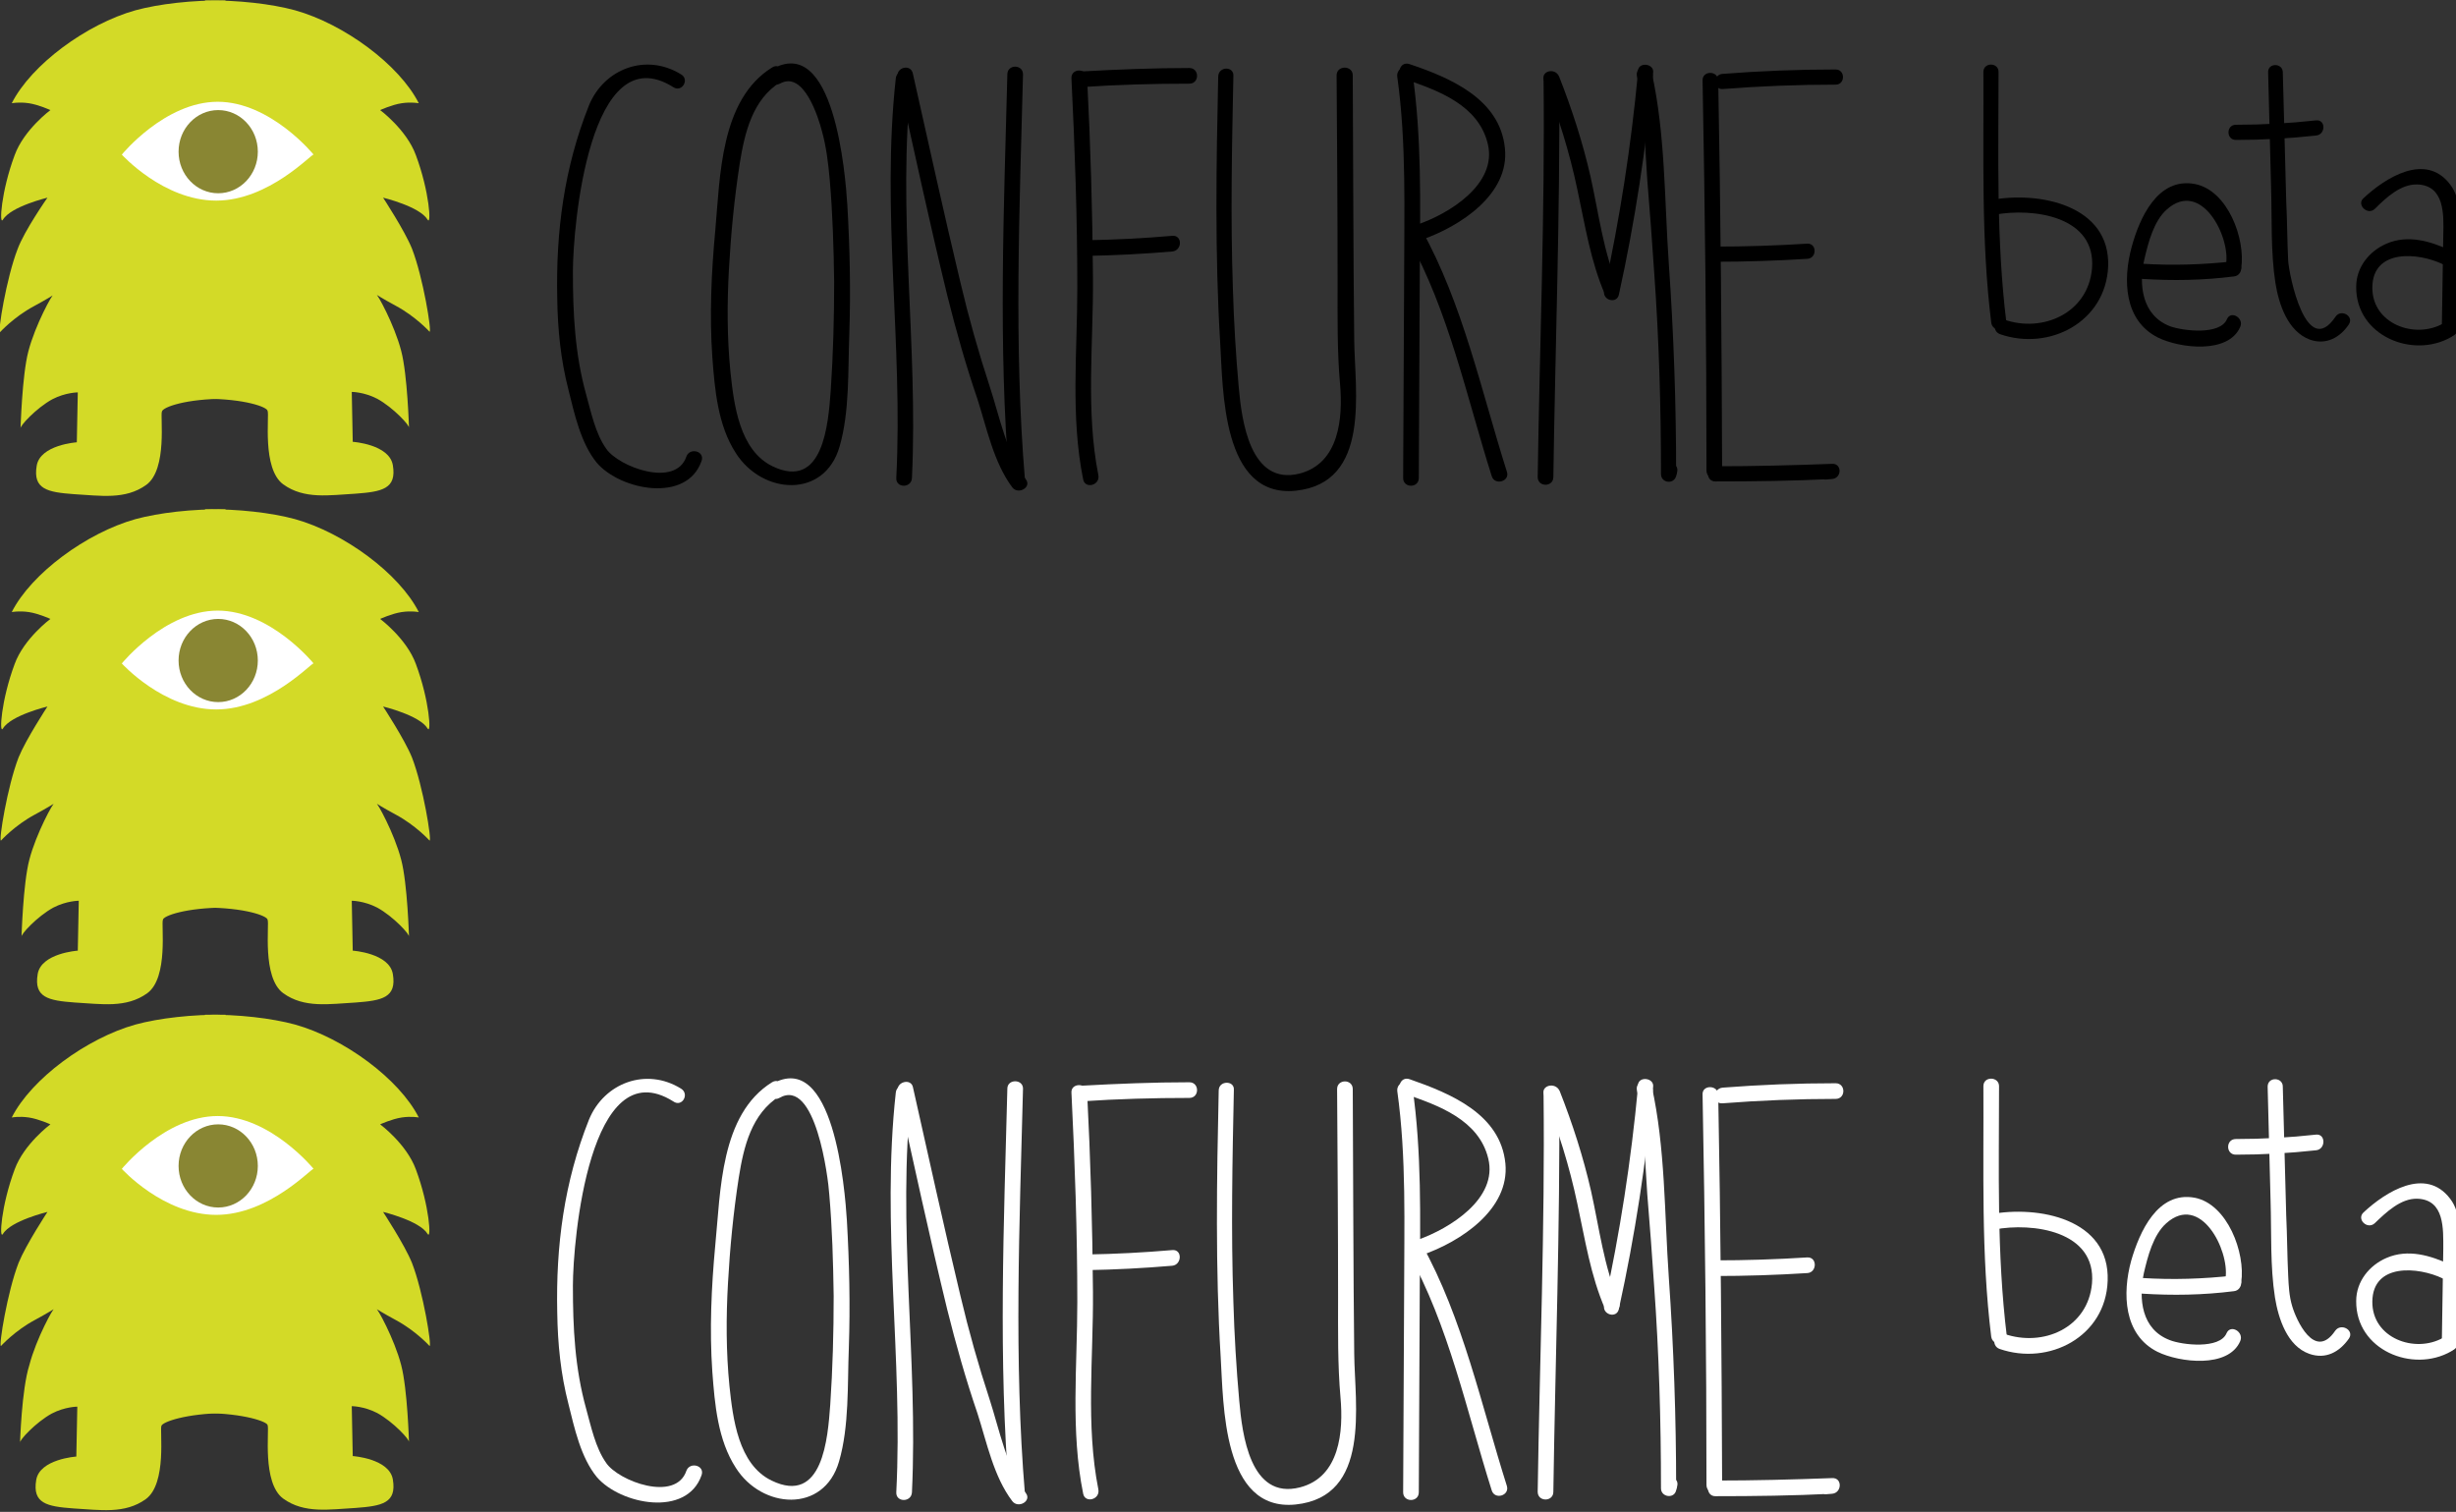 <?xml version="1.0" encoding="utf-8"?>
<!-- Generator: Adobe Illustrator 18.1.1, SVG Export Plug-In . SVG Version: 6.00 Build 0)  -->
<svg version="1.1" id="Layer_1" xmlns="http://www.w3.org/2000/svg" xmlns:xlink="http://www.w3.org/1999/xlink" x="0px" y="0px"
	 viewBox="0 0 502 309" enable-background="new 0 0 502 309" xml:space="preserve">
<rect x="0" y="0" width="502" height="309" fill="#333333" stroke="none"/>
<g>
	<g>
		<path fill="#D3DA27" d="M46.1,81.5V0.1c-6.8-0.1-13.6,0.7-18.4,2c-10,2.8-21.3,11.1-25.3,19c0,0,1.5-0.3,3.5,0
			c2,0.3,4.4,1.4,4.4,1.4s-5.4,4-7.3,9.2c-2.8,7.5-3.2,14.5-2.4,13.2c1.6-2.7,9.1-4.5,9.1-4.5S5,47.1,3.6,50.9
			c-2.3,5.9-4.1,17.1-3.6,17c0,0,2.8-3.1,6.9-5.3c2.6-1.4,4-2.3,4-2.3c-0.1-0.4-3.7,6.1-5.1,11.5c-1.3,4.9-1.6,15.9-1.6,15.8
			c-0.3-0.4,3.2-4.2,6.5-6c2.7-1.4,5.2-1.4,5.2-1.4l-0.2,10.2c0,0-7.5,0.5-8.2,4.8c-0.8,4.8,2.2,5.4,7.6,5.8
			c5.4,0.3,10.5,1.2,14.8-1.9c4.4-3.2,2.8-14.2,3.2-15C33.3,83.2,38,81.5,46.1,81.5z"/>
		<path fill="#D3DA27" d="M41.9,81.5V0.1c6.8-0.1,13.6,0.7,18.4,2c10,2.8,21.3,11.1,25.3,19c0,0-1.5-0.3-3.5,0
			c-2,0.3-4.4,1.4-4.4,1.4s5.4,4,7.3,9.2c2.8,7.5,3.2,14.5,2.4,13.2c-1.6-2.7-9.1-4.5-9.1-4.5s4.4,6.7,5.9,10.4
			c2.3,5.9,4.1,17.1,3.6,17c0,0-2.8-3.1-6.9-5.3c-2.6-1.4-4-2.3-4-2.3c0.1-0.4,3.7,6.1,5.1,11.5c1.3,4.9,1.6,15.9,1.6,15.8
			c0.3-0.4-3.2-4.2-6.5-6c-2.7-1.4-5.2-1.4-5.2-1.4l0.2,10.2c0,0,7.5,0.5,8.2,4.8c0.8,4.8-2.2,5.4-7.6,5.8
			c-5.4,0.3-10.5,1.2-14.8-1.9c-4.4-3.2-2.8-14.2-3.2-15C54.7,83.2,50,81.5,41.9,81.5z"/>
	</g>
	<path fill="#FFFFFF" d="M64.1,31.6C63.8,31.3,55,41,44.2,41s-19.3-9.4-19.3-9.4s8.8-10.8,19.6-10.8S64.1,31.6,64.1,31.6z"/>
	<ellipse fill="#898633" cx="44.6" cy="31" rx="8.1" ry="8.5"/>
</g>
<g>
	<g>
		<path fill="#D3DA27" d="M46.1,185.5v-81.4c-6.8-0.1-13.6,0.7-18.4,2c-10,2.8-21.3,11.1-25.3,19c0,0,1.5-0.3,3.5,0
			c2,0.3,4.4,1.4,4.4,1.4s-5.4,4-7.3,9.2c-2.8,7.5-3.2,14.5-2.4,13.2c1.6-2.7,9.1-4.5,9.1-4.5s-4.4,6.7-5.9,10.4
			c-2.3,5.9-4.1,17.1-3.6,17c0,0,2.8-3.1,6.9-5.3c2.6-1.4,4-2.3,4-2.3c-0.1-0.4-3.7,6.1-5.1,11.5c-1.3,4.9-1.6,15.9-1.6,15.8
			c-0.3-0.4,3.2-4.2,6.5-6c2.7-1.4,5.2-1.4,5.2-1.4l-0.2,10.2c0,0-7.5,0.5-8.2,4.8c-0.8,4.8,2.2,5.4,7.6,5.8
			c5.4,0.3,10.5,1.2,14.8-1.9c4.4-3.2,2.8-14.2,3.2-15C33.3,187.2,38,185.5,46.1,185.5z"/>
		<path fill="#D3DA27" d="M41.9,185.5v-81.4c6.8-0.1,13.6,0.7,18.4,2c10,2.8,21.3,11.1,25.3,19c0,0-1.5-0.3-3.5,0
			c-2,0.3-4.4,1.4-4.4,1.4s5.4,4,7.3,9.2c2.8,7.5,3.2,14.5,2.4,13.2c-1.6-2.7-9.1-4.5-9.1-4.5s4.4,6.7,5.9,10.4
			c2.3,5.9,4.1,17.1,3.6,17c0,0-2.8-3.1-6.9-5.3c-2.6-1.4-4-2.3-4-2.3c0.1-0.4,3.7,6.1,5.1,11.5c1.3,4.9,1.6,15.9,1.6,15.8
			c0.3-0.4-3.2-4.2-6.5-6c-2.7-1.4-5.2-1.4-5.2-1.4l0.2,10.2c0,0,7.5,0.5,8.2,4.8c0.8,4.8-2.2,5.4-7.6,5.8
			c-5.4,0.3-10.5,1.2-14.8-1.9c-4.4-3.2-2.8-14.2-3.2-15C54.7,187.2,50,185.5,41.9,185.5z"/>
	</g>
	<path fill="#FFFFFF" d="M64.1,135.6c-0.3-0.3-9.1,9.4-19.9,9.4s-19.3-9.4-19.3-9.4s8.8-10.8,19.6-10.8S64.1,135.6,64.1,135.6z"/>
	<ellipse fill="#898633" cx="44.6" cy="135" rx="8.1" ry="8.5"/>
</g>
<g>
	<g>
		<path d="M157.8,13.8c-10.6,6.6-10.6,22.3-11.6,33.3c-0.8,8.6-1.2,17.3-0.6,25.9c0.5,6.6,1.1,13.9,4.8,19.6
			c5.4,8.5,18.1,9.4,21.2-1.3c2.1-7.2,1.7-15.7,2-23.2c0.3-8.7,0.1-17.4-0.4-26.1c-0.4-6.4-2.7-35.3-15.5-27.8
			c-1.8,1.1-0.2,3.9,1.7,2.9c4.9-2.8,7.9,7,8.6,9.7c0.9,3.2,1.3,6.6,1.6,10c0.6,6.9,0.8,13.8,0.9,20.8c0,7.4-0.2,14.8-0.7,22.2
			c-0.5,6.8-1.5,20.5-11.9,15.5c-6.8-3.3-7.9-12.7-8.6-19.3c-0.7-7-0.7-14.1-0.3-21.1c0.4-7.2,1.1-14.4,2.2-21.5
			c1-6.2,2.6-13.1,8.3-16.6C161.3,15.5,159.6,12.6,157.8,13.8L157.8,13.8z"/>
	</g>
</g>
<g>
	<g>
		<path d="M183.1,16c-3,27.2,1.5,54.4,0.1,81.7c-0.1,2.1,3.1,2.1,3.2,0c1.3-27.2-3.1-54.5-0.1-81.7C186.6,14,183.3,14,183.1,16
			L183.1,16z"/>
	</g>
</g>
<g>
	<g>
		<path d="M183.5,15.8c3.3,14.8,6.5,29.7,10.1,44.5c1.8,7.2,3.8,14.3,6.2,21.3c1.9,5.9,3.3,12.9,7.1,18c1.2,1.6,4,0,2.8-1.6
			c-3.9-5.2-5.4-12.9-7.4-19c-2.3-7-4.3-14.1-6-21.3c-3.4-14.2-6.5-28.4-9.7-42.6C186.2,12.9,183,13.8,183.5,15.8L183.5,15.8z"/>
	</g>
</g>
<g>
	<g>
		<path d="M205.9,15.2c-0.7,27.5-1.9,55.5,0.4,82.9c0.2,2.1,3.4,2.1,3.2,0c-2.3-27.4-1.1-55.4-0.4-82.9
			C209.1,13.1,205.9,13.1,205.9,15.2L205.9,15.2z"/>
	</g>
</g>
<g>
	<g>
		<path d="M219,16c0.7,14.3,1.2,28.5,1.2,42.8c0,13-1.4,26.4,1.2,39.2c0.4,2,3.5,1.2,3.1-0.9c-2.6-13.1-1-27-1.1-40.3
			c-0.1-13.6-0.5-27.3-1.2-40.9C222.1,13.9,218.9,13.9,219,16L219,16z"/>
	</g>
</g>
<g>
	<g>
		<path d="M221.1,17.8c7.3-0.5,14.7-0.7,22-0.7c2.1,0,2.1-3.2,0-3.2c-7.3,0-14.7,0.3-22,0.7C219.1,14.7,219.1,17.9,221.1,17.8
			L221.1,17.8z"/>
	</g>
</g>
<g>
	<g>
		<path d="M222.1,52.3c5.8-0.1,11.6-0.4,17.5-0.9c2.1-0.2,2.1-3.4,0-3.2c-5.8,0.5-11.6,0.8-17.5,0.9C220,49.1,220,52.4,222.1,52.3
			L222.1,52.3z"/>
	</g>
</g>
<g>
	<g>
		<path d="M249,15.6c-0.4,18.1-0.7,36.3,0.4,54.4c0.6,9.6,0.3,31.8,15.4,30.3c15.5-1.6,12.1-20.4,12-30.8c-0.2-18-0.2-36.1-0.3-54.1
			c0-2.1-3.3-2.1-3.3,0c0.1,14.2,0.2,28.4,0.2,42.6c0,6.9-0.1,13.7,0.5,20.5c0.6,6.8-0.1,16.2-8.3,18.3
			c-10.1,2.5-11.8-10.9-12.4-17.6c-0.6-6.7-1-13.4-1.2-20.2c-0.5-14.5-0.2-29,0.1-43.4C252.3,13.5,249.1,13.5,249,15.6L249,15.6z"/>
	</g>
</g>
<g>
	<g>
		<path d="M285.6,15.7c1.9,13.6,1.4,27.5,1.4,41.2c-0.1,13.6-0.1,27.2-0.2,40.8c0,2.1,3.2,2.1,3.2,0c0.1-14.2,0.1-28.5,0.2-42.7
			c0.1-13.4,0.4-26.8-1.5-40.1C288.5,12.8,285.3,13.6,285.6,15.7L285.6,15.7z"/>
	</g>
</g>
<g>
	<g>
		<path d="M287.2,16.2c6.8,2.3,15,5.3,16.9,13.2c2,8.2-7.9,14.3-14.4,16.5c-2,0.7-1.1,3.8,0.9,3.1c7.8-2.7,18-9.3,17-18.7
			c-1-10.1-11.2-14.4-19.5-17.2C286,12.4,285.2,15.6,287.2,16.2L287.2,16.2z"/>
	</g>
</g>
<g>
	<g>
		<path d="M287.8,48.7c8.3,14.8,12,32.5,17.1,48.6c0.6,2,3.8,1.1,3.1-0.9c-5.2-16.4-9-34.3-17.4-49.4
			C289.6,45.2,286.8,46.9,287.8,48.7L287.8,48.7z"/>
	</g>
</g>
<g>
	<g>
		<path d="M139.2,15.2c-7.1-4.4-15.7-1.2-18.8,6.3c-5.1,12.8-6.8,25.8-6.5,39.5c0.1,6.4,0.7,12.5,2.3,18.7
			c1.2,4.8,2.5,10.9,5.8,14.9c4.8,5.6,18.4,8.3,21.4-0.4c0.7-2-2.4-2.8-3.1-0.9c-2.2,6.5-13.9,2.1-16.4-1.6
			c-2.2-3.1-3.1-7.5-4.1-11.1c-2.3-8.3-2.7-16.5-2.7-25.1c0-9.2,3.4-48.4,20.5-37.7C139.4,19,141,16.2,139.2,15.2L139.2,15.2z"/>
	</g>
</g>
<g>
	<g>
		<path d="M315.5,16.4c0.3,27.1-0.8,54.1-1.2,81.1c0,2.1,3.2,2.1,3.2,0c0.4-27.1,1.4-54.1,1.2-81.1
			C318.7,14.4,315.5,14.4,315.5,16.4L315.5,16.4z"/>
	</g>
</g>
<g>
	<g>
		<path d="M315.6,16.5c2.9,7.2,5.2,14.6,6.8,22.2c1.6,7.4,2.7,14.7,5.7,21.6c0.8,1.9,3.5,0.3,2.7-1.6c-3.1-7.2-4-15-5.7-22.6
			c-1.6-7-3.8-13.8-6.4-20.4C317.9,13.7,314.8,14.5,315.6,16.5L315.6,16.5z"/>
	</g>
</g>
<g>
	<g>
		<path d="M330.9,60.2c3.3-15,5.6-30.1,7-45.4c0.2-1.8-2.9-2.2-3.1-0.4c0,0.3-0.1,0.7-0.1,1c-0.3,2,2.8,2.9,3.1,0.8
			c0-0.3,0.1-0.7,0.1-1c-1-0.1-2.1-0.3-3.1-0.4c-1.4,15-3.7,29.8-6.9,44.5C327.4,61.4,330.5,62.2,330.9,60.2L330.9,60.2z"/>
	</g>
</g>
<g>
	<g>
		<path d="M334.6,15.6c1.5,6.9,1.6,14.2,2.1,21.2c0.5,6.2,1,12.5,1.4,18.7c1,13.8,1.4,27.6,1.4,41.4c0,1.8,2.6,2.2,3.1,0.4
			c0.1-0.3,0.2-0.6,0.2-0.8c0.5-2-2.5-2.8-3.1-0.8c-0.1,0.3-0.2,0.6-0.2,0.8c1,0.1,2.1,0.3,3.1,0.4c0-14.4-0.5-28.7-1.5-43
			c-0.9-12.9-0.7-26.6-3.5-39.1C337.2,12.7,334.1,13.6,334.6,15.6L334.6,15.6z"/>
	</g>
</g>
<g>
	<g>
		<path d="M348,16.4c0.5,26.6,0.8,53.2,0.8,79.8c0,2,3.2,2,3.2,0c-0.1-26.6-0.3-53.2-0.8-79.8C351.1,14.4,348,14.4,348,16.4
			L348,16.4z"/>
	</g>
</g>
<g>
	<g>
		<path d="M352.1,18.2c7.7-0.6,15.4-0.9,23.1-0.9c2,0,2-3.1,0-3.1c-7.7,0-15.4,0.3-23.1,0.9C350.1,15.2,350.1,18.3,352.1,18.2
			L352.1,18.2z"/>
	</g>
</g>
<g>
	<g>
		<path d="M350.4,53.5c6.3,0,12.7-0.2,19-0.6c2-0.1,2-3.2,0-3.1c-6.3,0.4-12.6,0.6-19,0.6C348.4,50.4,348.4,53.5,350.4,53.5
			L350.4,53.5z"/>
	</g>
</g>
<g>
	<g>
		<path d="M350.6,98.4c8,0,15.9-0.1,23.9-0.5c0-1,0-2.1,0-3.1c-0.4,0-0.8,0.1-1.2,0.1c-2,0.2-2,3.3,0,3.1c0.4,0,0.8-0.1,1.2-0.1
			c2-0.2,2-3.2,0-3.1c-8,0.3-15.9,0.5-23.9,0.5C348.6,95.3,348.6,98.4,350.6,98.4L350.6,98.4z"/>
	</g>
</g>
<g>
	<g>
		<path d="M405.4,14.7c0.1,17.1-0.5,34.3,1.6,51.2c0.2,2,3.4,2,3.1,0c-2.1-17-1.6-34.2-1.6-51.2C408.5,12.7,405.4,12.7,405.4,14.7
			L405.4,14.7z"/>
	</g>
</g>
<g>
	<g>
		<path d="M407.6,43.9c8-1.5,20.9,0.3,20,11c-0.8,9.1-10.1,13.2-18,10.4c-1.9-0.7-2.7,2.3-0.8,3c10.1,3.5,21.6-2.5,22.1-13.8
			c0.5-12.6-14.2-15.5-24-13.6C404.8,41.3,405.7,44.3,407.6,43.9L407.6,43.9z"/>
	</g>
</g>
<g>
	<g>
		<path d="M437.8,57c6.3,0.4,12.5,0.3,18.8-0.5c2-0.2,2-3.3,0-3.1c-6.3,0.7-12.5,0.9-18.8,0.5C435.8,53.7,435.8,56.9,437.8,57
			L437.8,57z"/>
	</g>
</g>
<g>
	<g>
		<path d="M458.1,54.8c0.9-5.9-2.7-15.9-9.5-17.2c-7.6-1.4-11.3,7-12.9,12.9c-1.8,6.6-1.6,15,5.4,18.5c4.5,2.2,14.4,3.4,16.8-2.2
			c0.8-1.8-1.9-3.4-2.7-1.6c-1.4,3.4-9.1,2.4-11.6,1.5c-5.8-2.2-6.5-8.5-5.3-13.7c0.8-3.4,1.9-7.8,4.6-10.2c7-6.2,13,5.5,12.1,11.2
			C454.8,55.9,457.8,56.8,458.1,54.8L458.1,54.8z"/>
	</g>
</g>
<g>
	<g>
		<path d="M463.6,14.8c0.2,7.8,0.4,15.6,0.6,23.4c0.2,6.5-0.1,13.3,0.9,19.7c0.7,4.3,2.5,9.8,7,11.5c3.3,1.2,6.2-0.4,8-3.1
			c1.1-1.7-1.6-3.2-2.7-1.6c-6,8.9-9.5-8.4-9.7-11.4c-0.2-4-0.2-8.1-0.4-12.2c-0.2-8.8-0.5-17.6-0.7-26.3
			C466.6,12.8,463.5,12.8,463.6,14.8L463.6,14.8z"/>
	</g>
</g>
<g>
	<g>
		<path d="M457,28.6c5.5,0,10.9-0.3,16.4-0.9c2-0.2,2-3.3,0-3.1c-5.4,0.6-10.9,0.9-16.4,0.9C455,25.5,455,28.6,457,28.6L457,28.6z"
			/>
	</g>
</g>
<g>
	<g>
		<path d="M485.4,42.7c2.3-2.3,5.3-5.1,8.7-5c5.6,0.2,5.4,6.2,5.3,10.3c-0.1,6.4-0.2,12.8-0.3,19.2c0,2.1,3.2,2.1,3.2,0
			c0.1-6.1,0.2-12.2,0.3-18.2c0.1-3.7,0.6-8.2-1.8-11.3c-5-6.6-13.2-1.4-17.7,2.8C481.6,41.8,483.9,44.1,485.4,42.7L485.4,42.7z"/>
	</g>
</g>
<g>
	<g>
		<path d="M500.9,51.2c-4.1-1.9-8.7-3.3-13.1-1.4c-3.5,1.5-6.2,4.8-6.2,8.8c-0.1,10,11.5,14.8,19.4,10.3c1.8-1,0.2-3.8-1.6-2.8
			c-5.8,3.3-14.6,0.1-14.5-7.4c0.1-7.9,9.4-7.1,14.4-4.7C501.1,54.8,502.8,52,500.9,51.2L500.9,51.2z"/>
	</g>
</g>
<g>
	<g>
		<path fill="#D3DA27" d="M46.1,288.8v-81.4c-6.8-0.1-13.6,0.7-18.4,2c-10,2.8-21.3,11.1-25.3,19c0,0,1.5-0.3,3.5,0
			c2,0.3,4.4,1.4,4.4,1.4s-5.4,4-7.3,9.2c-2.8,7.5-3.2,14.5-2.4,13.2c1.6-2.7,9.1-4.5,9.1-4.5s-4.4,6.7-5.9,10.4
			c-2.3,5.9-4.1,17.1-3.6,17c0,0,2.8-3.1,6.9-5.3c2.6-1.4,4-2.3,4-2.3c-0.1-0.4-3.7,6.1-5.1,11.5C4.4,284,4.1,295,4.1,294.9
			c-0.3-0.4,3.2-4.2,6.5-6c2.7-1.4,5.2-1.4,5.2-1.4l-0.2,10.2c0,0-7.5,0.5-8.2,4.8c-0.8,4.8,2.2,5.4,7.6,5.8
			c5.4,0.3,10.5,1.2,14.8-1.9c4.4-3.2,2.8-14.2,3.2-15C33.3,290.6,38,288.9,46.1,288.8z"/>
		<path fill="#D3DA27" d="M41.9,288.8v-81.4c6.8-0.1,13.6,0.7,18.4,2c10,2.8,21.3,11.1,25.3,19c0,0-1.5-0.3-3.5,0
			c-2,0.3-4.4,1.4-4.4,1.4s5.4,4,7.3,9.2c2.8,7.5,3.2,14.5,2.4,13.2c-1.6-2.7-9.1-4.5-9.1-4.5s4.4,6.7,5.9,10.4
			c2.3,5.9,4.1,17.1,3.6,17c0,0-2.8-3.1-6.9-5.3c-2.6-1.4-4-2.3-4-2.3c0.1-0.4,3.7,6.1,5.1,11.5c1.3,4.9,1.6,15.9,1.6,15.8
			c0.3-0.4-3.2-4.2-6.5-6c-2.7-1.4-5.2-1.4-5.2-1.4l0.2,10.2c0,0,7.5,0.5,8.2,4.8c0.8,4.8-2.2,5.4-7.6,5.8
			c-5.4,0.3-10.5,1.2-14.8-1.9c-4.4-3.2-2.8-14.2-3.2-15C54.7,290.6,50,288.9,41.9,288.8z"/>
	</g>
	<path fill="#FFFFFF" d="M64.1,238.9c-0.3-0.3-9.1,9.4-19.9,9.4s-19.3-9.4-19.3-9.4s8.8-10.8,19.6-10.8S64.1,238.9,64.1,238.9z"/>
	<ellipse fill="#898633" cx="44.6" cy="238.3" rx="8.1" ry="8.5"/>
</g>
<g>
	<g>
		<path fill="#FFFFFF" d="M157.8,221.2c-10.6,6.6-10.5,22.3-11.6,33.3c-0.8,8.6-1.2,17.3-0.6,25.9c0.5,6.6,1.1,13.9,4.8,19.6
			c5.3,8.4,18,9.4,21.1-1.3c2.1-7.2,1.7-15.7,2-23.2c0.3-8.7,0.1-17.4-0.4-26.1c-0.4-6.3-2.7-35.2-15.4-27.8c-1.8,1-0.2,3.8,1.6,2.8
			c7.4-4.3,10,16.4,10.2,19.7c0.6,6.9,0.8,13.8,0.9,20.8c0,7.4-0.2,14.8-0.7,22.2c-0.5,6.8-1.5,20.6-12,15.5
			c-6.8-3.3-7.9-12.7-8.6-19.3c-0.7-7-0.7-14.1-0.3-21.1c0.4-7.2,1.1-14.4,2.2-21.5c1-6.3,2.6-13.1,8.4-16.7
			C161.2,222.8,159.6,220.1,157.8,221.2L157.8,221.2z"/>
	</g>
</g>
<g>
	<g>
		<path fill="#FFFFFF" d="M183.1,223.3c-3,27.2,1.5,54.4,0.1,81.7c-0.1,2.1,3.1,2.1,3.2,0c1.3-27.2-3.1-54.5-0.1-81.7
			C186.5,221.3,183.3,221.3,183.1,223.3L183.1,223.3z"/>
	</g>
</g>
<g>
	<g>
		<path fill="#FFFFFF" d="M183.5,223.1c3.3,14.8,6.5,29.7,10.1,44.5c1.8,7.2,3.8,14.3,6.2,21.3c1.9,5.9,3.3,12.9,7.1,17.9
			c1.2,1.6,4,0,2.8-1.6c-3.9-5.2-5.4-12.9-7.4-19.1c-2.3-7-4.3-14.1-6-21.3c-3.4-14.2-6.5-28.4-9.7-42.6
			C186.2,220.3,183.1,221.1,183.5,223.1L183.5,223.1z"/>
	</g>
</g>
<g>
	<g>
		<path fill="#FFFFFF" d="M205.9,222.5c-0.7,27.5-1.9,55.5,0.4,82.9c0.2,2,3.4,2.1,3.2,0c-2.3-27.4-1.1-55.4-0.4-82.9
			C209.1,220.5,205.9,220.5,205.9,222.5L205.9,222.5z"/>
	</g>
</g>
<g>
	<g>
		<path fill="#FFFFFF" d="M219,223.3c0.7,14.3,1.2,28.5,1.2,42.8c0,13-1.4,26.4,1.2,39.2c0.4,2,3.5,1.2,3.1-0.9
			c-2.6-13.1-1-27-1.1-40.3c-0.1-13.6-0.5-27.3-1.2-40.9C222.1,221.3,218.9,221.3,219,223.3L219,223.3z"/>
	</g>
</g>
<g>
	<g>
		<path fill="#FFFFFF" d="M221.1,225.1c7.3-0.5,14.7-0.7,22-0.7c2.1,0,2.1-3.2,0-3.2c-7.3,0-14.7,0.3-22,0.7
			C219.1,222,219.1,225.2,221.1,225.1L221.1,225.1z"/>
	</g>
</g>
<g>
	<g>
		<path fill="#FFFFFF" d="M222.1,259.6c5.8-0.1,11.6-0.4,17.5-0.9c2-0.2,2.1-3.4,0-3.2c-5.8,0.5-11.6,0.8-17.5,0.9
			C220.1,256.5,220,259.7,222.1,259.6L222.1,259.6z"/>
	</g>
</g>
<g>
	<g>
		<path fill="#FFFFFF" d="M249.1,222.9c-0.4,18.1-0.7,36.3,0.4,54.4c0.6,9.6,0.3,31.7,15.3,30.2c15.5-1.6,12.1-20.4,12-30.8
			c-0.2-18-0.2-36.1-0.3-54.1c0-2.1-3.2-2.1-3.2,0c0.1,14.2,0.2,28.4,0.2,42.6c0,6.9-0.1,13.7,0.5,20.5c0.6,6.8-0.1,16.2-8.3,18.3
			c-10.2,2.6-11.8-10.9-12.4-17.7c-0.6-6.7-1-13.4-1.2-20.2c-0.5-14.5-0.2-29,0.1-43.4C252.3,220.8,249.1,220.8,249.1,222.9
			L249.1,222.9z"/>
	</g>
</g>
<g>
	<g>
		<path fill="#FFFFFF" d="M285.6,223c1.9,13.6,1.4,27.5,1.4,41.2c-0.1,13.6-0.1,27.2-0.2,40.8c0,2.1,3.2,2.1,3.2,0
			c0.1-14.2,0.1-28.5,0.2-42.7c0.1-13.4,0.4-26.8-1.5-40.1C288.5,220.1,285.4,221,285.6,223L285.6,223z"/>
	</g>
</g>
<g>
	<g>
		<path fill="#FFFFFF" d="M287.2,223.6c6.8,2.3,15.1,5.3,17,13.2c2,8.2-7.9,14.3-14.4,16.6c-1.9,0.7-1.1,3.8,0.9,3.1
			c7.8-2.7,17.9-9.3,17-18.7c-1-10.1-11.2-14.3-19.5-17.2C286.1,219.8,285.2,222.9,287.2,223.6L287.2,223.6z"/>
	</g>
</g>
<g>
	<g>
		<path fill="#FFFFFF" d="M287.8,256c8.3,14.8,12,32.5,17.1,48.6c0.6,2,3.7,1.1,3.1-0.9c-5.2-16.4-9-34.3-17.4-49.4
			C289.6,252.6,286.8,254.2,287.8,256L287.8,256z"/>
	</g>
</g>
<g>
	<g>
		<path fill="#FFFFFF" d="M139.2,222.5c-7.1-4.4-15.7-1.2-18.8,6.3c-5.1,12.8-6.8,25.8-6.5,39.5c0.1,6.4,0.7,12.5,2.3,18.7
			c1.2,4.8,2.5,10.9,5.8,14.9c4.8,5.6,18.4,8.3,21.4-0.4c0.7-2-2.4-2.8-3.1-0.9c-2.2,6.5-13.9,2.1-16.4-1.6
			c-2.2-3.1-3.1-7.5-4.1-11.1c-2.3-8.3-2.7-16.5-2.7-25.1c0-9.2,3.4-48.4,20.5-37.7C139.4,226.4,141,223.6,139.2,222.5L139.2,222.5z
			"/>
	</g>
</g>
<g>
	<g>
		<path fill="#FFFFFF" d="M315.5,223.8c0.3,27.1-0.8,54.1-1.2,81.1c0,2.1,3.2,2.1,3.2,0c0.4-27.1,1.4-54.1,1.2-81.1
			C318.7,221.7,315.5,221.7,315.5,223.8L315.5,223.8z"/>
	</g>
</g>
<g>
	<g>
		<path fill="#FFFFFF" d="M315.6,223.8c2.9,7.2,5.2,14.6,6.8,22.2c1.6,7.4,2.7,14.7,5.7,21.6c0.8,1.9,3.6,0.3,2.8-1.6
			c-3.1-7.2-4-15-5.7-22.6c-1.6-7-3.8-13.8-6.4-20.4C317.9,221,314.8,221.9,315.6,223.8L315.6,223.8z"/>
	</g>
</g>
<g>
	<g>
		<path fill="#FFFFFF" d="M330.9,267.5c3.3-15,5.6-30.1,7-45.4c0.2-1.8-2.9-2.2-3.1-0.4c0,0.3-0.1,0.7-0.1,1c-0.3,2,2.8,2.9,3.1,0.9
			c0-0.3,0.1-0.7,0.1-1c-1-0.1-2.1-0.3-3.1-0.4c-1.4,15-3.7,29.8-6.9,44.5C327.4,268.7,330.5,269.6,330.9,267.5L330.9,267.5z"/>
	</g>
</g>
<g>
	<g>
		<path fill="#FFFFFF" d="M334.6,222.9c1.5,6.9,1.6,14.2,2.1,21.2c0.5,6.2,1,12.5,1.4,18.7c1,13.8,1.4,27.6,1.4,41.4
			c0,1.8,2.7,2.2,3.1,0.4c0.1-0.3,0.2-0.6,0.2-0.8c0.6-2-2.5-2.8-3.1-0.9c-0.1,0.3-0.2,0.6-0.2,0.8c1,0.1,2.1,0.3,3.1,0.4
			c0-14.4-0.5-28.7-1.5-43c-0.9-12.9-0.7-26.6-3.5-39.1C337.2,220.1,334.1,220.9,334.6,222.9L334.6,222.9z"/>
	</g>
</g>
<g>
	<g>
		<path fill="#FFFFFF" d="M348,223.7c0.5,26.6,0.8,53.2,0.8,79.8c0,2.1,3.2,2.1,3.2,0c-0.1-26.6-0.3-53.2-0.8-79.8
			C351.1,221.7,347.9,221.7,348,223.7L348,223.7z"/>
	</g>
</g>
<g>
	<g>
		<path fill="#FFFFFF" d="M352.1,225.5c7.7-0.6,15.4-0.9,23.1-0.9c2.1,0,2.1-3.2,0-3.2c-7.7,0-15.4,0.3-23.1,0.9
			C350,222.5,350,225.7,352.1,225.5L352.1,225.5z"/>
	</g>
</g>
<g>
	<g>
		<path fill="#FFFFFF" d="M350.4,260.8c6.3,0,12.7-0.2,19-0.6c2-0.1,2.1-3.3,0-3.2c-6.3,0.4-12.6,0.6-19,0.6
			C348.3,257.6,348.3,260.8,350.4,260.8L350.4,260.8z"/>
	</g>
</g>
<g>
	<g>
		<path fill="#FFFFFF" d="M350.6,305.8c8,0,15.9-0.1,23.9-0.5c0-1.1,0-2.1,0-3.2c-0.4,0-0.8,0.1-1.2,0.1c-2,0.2-2.1,3.4,0,3.2
			c0.4,0,0.8-0.1,1.2-0.1c2-0.2,2.1-3.3,0-3.2c-8,0.3-15.9,0.5-23.9,0.5C348.6,302.6,348.6,305.8,350.6,305.8L350.6,305.8z"/>
	</g>
</g>
<g>
	<g>
		<path fill="#FFFFFF" d="M405.4,222c0.1,17.1-0.5,34.3,1.6,51.2c0.3,2,3.5,2,3.2,0c-2.1-17-1.6-34.2-1.6-51.2
			C408.6,220,405.4,219.9,405.4,222L405.4,222z"/>
	</g>
</g>
<g>
	<g>
		<path fill="#FFFFFF" d="M407.6,251.3c7.9-1.5,20.9,0.3,20,11c-0.8,9.1-10,13.1-18,10.3c-2-0.7-2.8,2.4-0.9,3.1
			c10.1,3.5,21.7-2.5,22.1-13.9c0.5-12.7-14.2-15.5-24.1-13.6C404.8,248.6,405.6,251.6,407.6,251.3L407.6,251.3z"/>
	</g>
</g>
<g>
	<g>
		<path fill="#FFFFFF" d="M437.8,264.4c6.3,0.4,12.5,0.3,18.8-0.5c2-0.2,2-3.4,0-3.2c-6.3,0.7-12.5,0.9-18.8,0.5
			C435.8,261,435.8,264.2,437.8,264.4L437.8,264.4z"/>
	</g>
</g>
<g>
	<g>
		<path fill="#FFFFFF" d="M458.1,262.1c0.9-6-2.8-16-9.5-17.3c-7.6-1.4-11.3,7-13,12.9c-1.8,6.6-1.6,15.1,5.4,18.6
			c4.5,2.2,14.5,3.4,16.9-2.2c0.8-1.9-2-3.5-2.8-1.6c-1.4,3.3-9.1,2.4-11.6,1.4c-5.8-2.2-6.4-8.4-5.3-13.7c0.8-3.4,1.9-7.8,4.6-10.2
			c7-6.2,12.9,5.5,12.1,11.2C454.7,263.3,457.8,264.2,458.1,262.1L458.1,262.1z"/>
	</g>
</g>
<g>
	<g>
		<path fill="#FFFFFF" d="M463.5,222.1c0.2,7.8,0.4,15.6,0.6,23.4c0.2,6.5-0.1,13.3,0.9,19.7c0.7,4.3,2.5,9.9,7,11.5
			c3.4,1.2,6.2-0.4,8.1-3.1c1.2-1.7-1.6-3.3-2.8-1.6c-4.2,6.2-8-2.3-8.8-5.1c-0.6-2-0.7-4.1-0.8-6.2c-0.2-4-0.2-8.1-0.4-12.2
			c-0.2-8.8-0.5-17.6-0.7-26.3C466.7,220.1,463.5,220,463.5,222.1L463.5,222.1z"/>
	</g>
</g>
<g>
	<g>
		<path fill="#FFFFFF" d="M457,236c5.5,0,10.9-0.3,16.4-0.9c2-0.2,2-3.4,0-3.2c-5.4,0.6-10.9,0.9-16.4,0.9
			C454.9,232.8,454.9,236,457,236L457,236z"/>
	</g>
</g>
<g>
	<g>
		<path fill="#FFFFFF" d="M485.4,250c2.3-2.2,5.3-5.1,8.7-5c5.6,0.2,5.3,6.2,5.3,10.3c-0.1,6.4-0.2,12.8-0.3,19.2
			c0,2.1,3.2,2.1,3.2,0c0.1-6.1,0.2-12.2,0.3-18.2c0.1-3.7,0.6-8.2-1.8-11.3c-5-6.6-13.2-1.4-17.7,2.8
			C481.6,249.2,483.9,251.4,485.4,250L485.4,250z"/>
	</g>
</g>
<g>
	<g>
		<path fill="#FFFFFF" d="M500.9,258.5c-4.1-1.9-8.7-3.3-13.1-1.4c-3.5,1.5-6.2,4.8-6.2,8.8c-0.1,10,11.5,14.8,19.4,10.3
			c1.8-1,0.2-3.8-1.6-2.8c-5.8,3.3-14.6,0.1-14.5-7.4c0.1-7.9,9.4-7.1,14.4-4.7C501.2,262.1,502.8,259.4,500.9,258.5L500.9,258.5z"
			/>
	</g>
</g>
</svg>
